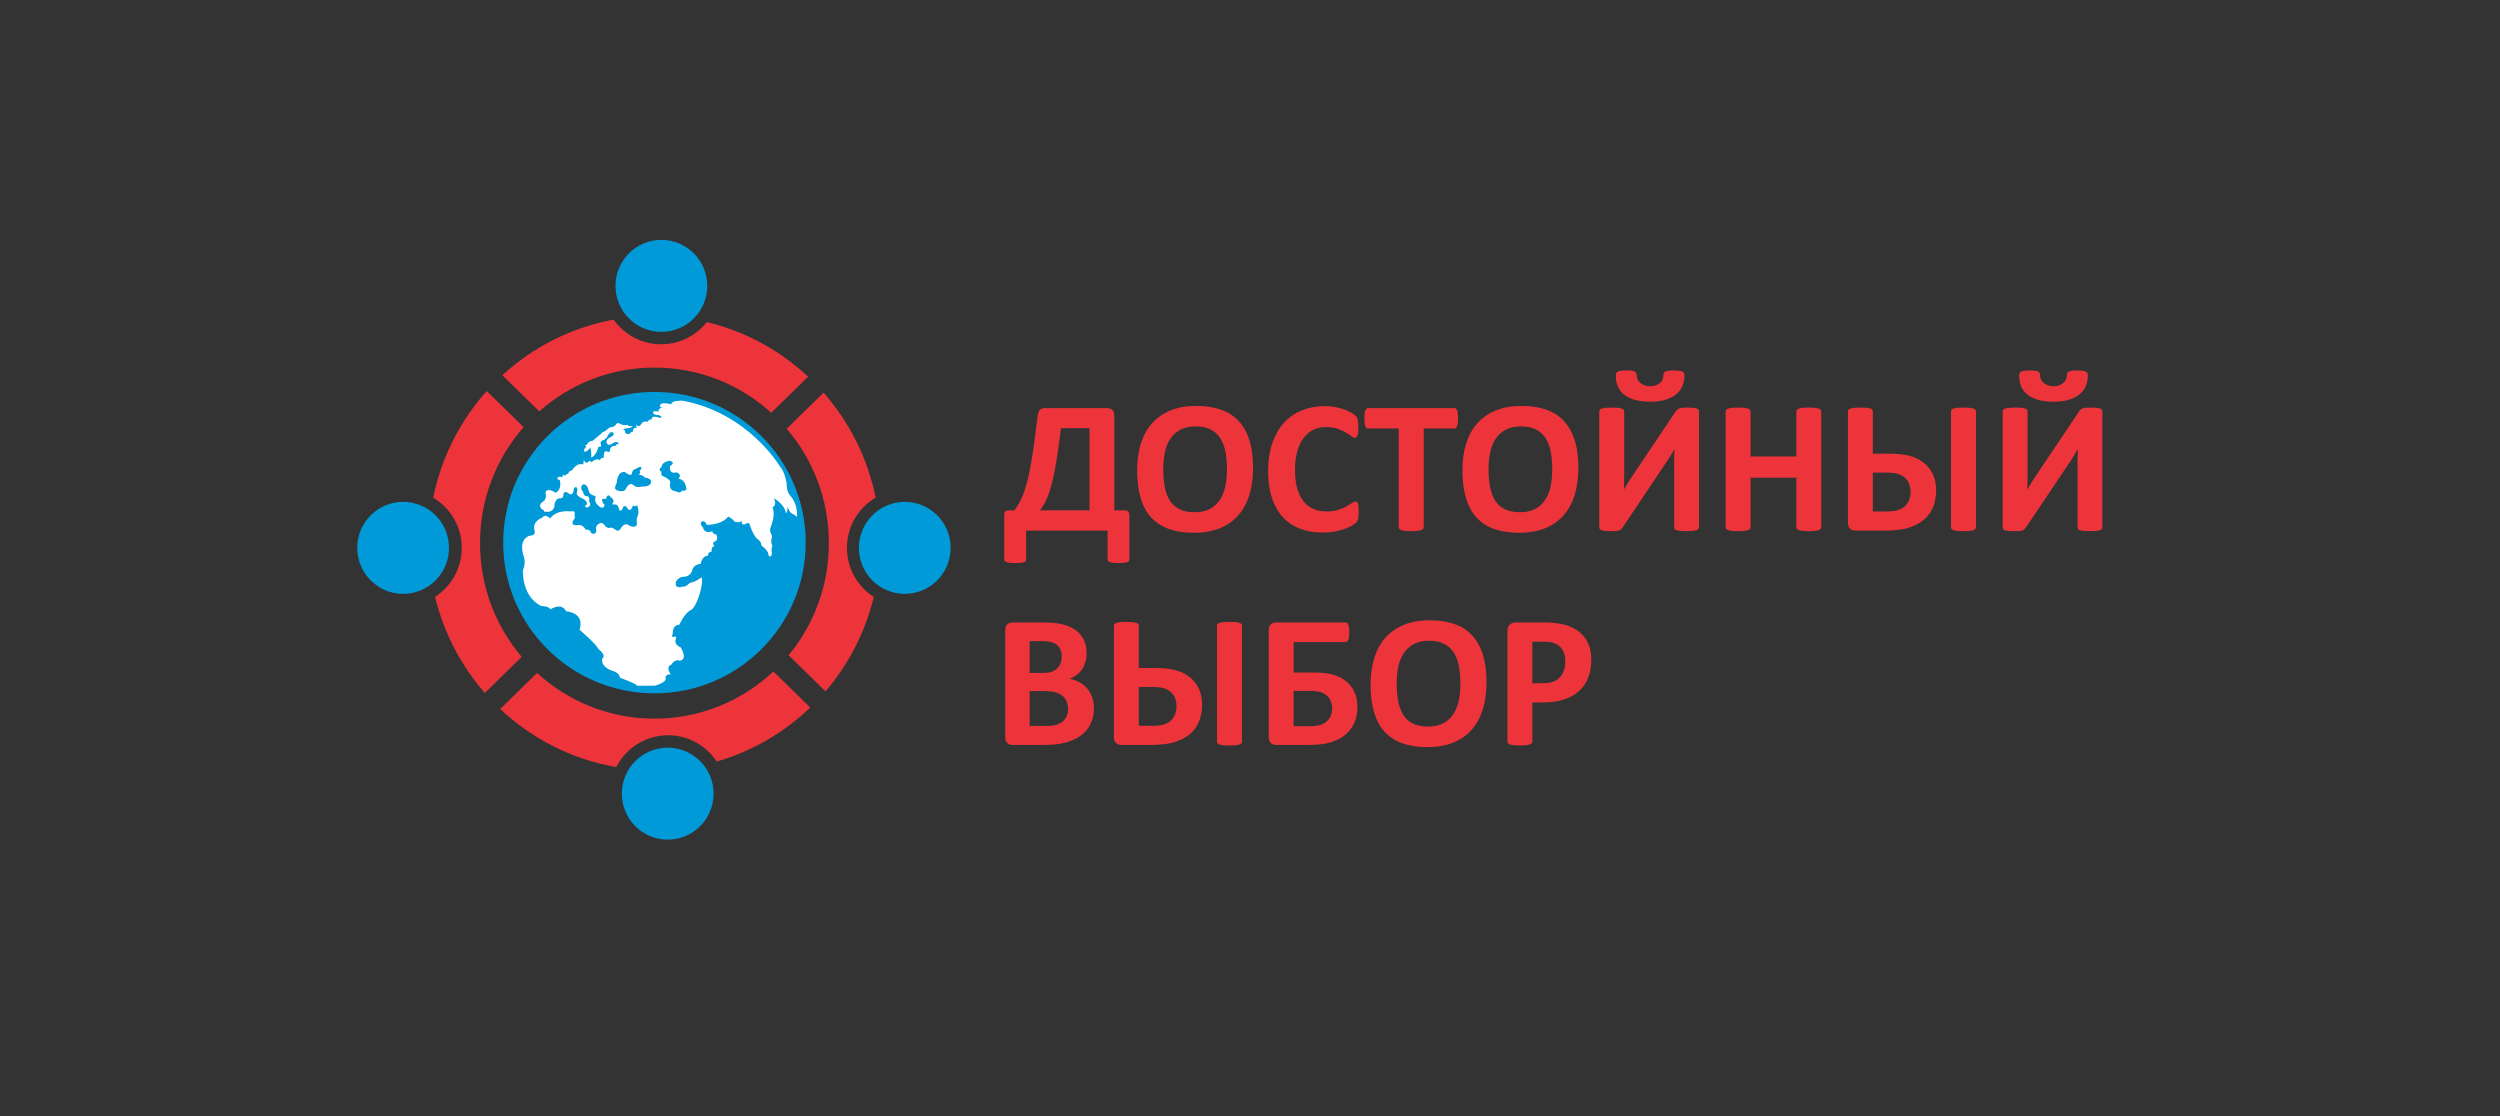 <?xml version="1.0" encoding="UTF-8" standalone="no"?>
<svg
   xmlns:dc="http://purl.org/dc/elements/1.1/"
   xmlns:cc="http://creativecommons.org/ns#"
   xmlns:rdf="http://www.w3.org/1999/02/22-rdf-syntax-ns#"
   xmlns:svg="http://www.w3.org/2000/svg"
   xmlns="http://www.w3.org/2000/svg"
   viewBox="0 0 537.5 240"
   height="240"
   width="537.5"
   xml:space="preserve"
   version="1.1"
   id="svg2"><rect x="0" y="0" width="537.5" height="240" fill="#333333" stroke="none"/><defs
     id="defs6"><clipPath
       id="clipPath16"
       clipPathUnits="userSpaceOnUse"><path
         id="path18"
         d="M 0,192 430,192 430,0 0,0 0,192 Z" /></clipPath></defs><g
     transform="matrix(1.25,0,0,-1.25,0,240)"
     id="g10"><g
       id="g12"><g
         clip-path="url(#clipPath16)"
         id="g14"><g
           transform="translate(187.398,118.352)"
           id="g20"><path
             id="path22"
             style="fill:#ee343b;fill-opacity:1;fill-rule:nonzero;stroke:none"
             d="m 0,0 -4.917,0 c -0.195,-1.65 -0.388,-3.101 -0.578,-4.354 -0.19,-1.254 -0.38,-2.353 -0.569,-3.297 -0.19,-0.944 -0.383,-1.758 -0.578,-2.442 -0.195,-0.684 -0.394,-1.276 -0.594,-1.775 -0.201,-0.499 -0.41,-0.927 -0.627,-1.286 -0.218,-0.358 -0.44,-0.683 -0.668,-0.976 L 0,-14.13 0,0 Z m 6.854,-22.58 c 0,-0.108 -0.028,-0.2 -0.082,-0.276 -0.054,-0.076 -0.152,-0.139 -0.293,-0.187 -0.141,-0.049 -0.331,-0.087 -0.57,-0.115 -0.239,-0.026 -0.548,-0.04 -0.928,-0.04 -0.369,0 -0.67,0.014 -0.903,0.04 -0.234,0.028 -0.423,0.066 -0.57,0.115 -0.147,0.048 -0.25,0.111 -0.309,0.187 -0.06,0.076 -0.09,0.168 -0.09,0.276 l 0,4.966 -14.016,0 0,-4.966 c 0,-0.108 -0.031,-0.2 -0.09,-0.276 -0.06,-0.076 -0.163,-0.139 -0.309,-0.187 -0.147,-0.049 -0.34,-0.087 -0.578,-0.115 -0.239,-0.026 -0.543,-0.04 -0.912,-0.04 -0.369,0 -0.673,0.014 -0.912,0.04 -0.238,0.028 -0.431,0.066 -0.577,0.115 -0.147,0.048 -0.247,0.111 -0.301,0.187 -0.055,0.076 -0.082,0.168 -0.082,0.276 l 0,7.57 c -0.022,0.315 0.035,0.54 0.171,0.676 0.136,0.136 0.339,0.204 0.61,0.204 l 0.977,0 c 0.261,0.368 0.508,0.748 0.741,1.139 0.233,0.391 0.459,0.855 0.675,1.392 0.218,0.537 0.432,1.178 0.643,1.921 0.212,0.743 0.421,1.652 0.627,2.727 0.206,1.074 0.415,2.347 0.627,3.817 0.212,1.471 0.431,3.199 0.659,5.185 0.065,0.489 0.19,0.844 0.375,1.067 0.184,0.222 0.466,0.333 0.846,0.333 l 10.761,0 C 3.424,3.451 3.722,3.34 3.939,3.118 4.156,2.895 4.265,2.556 4.265,2.1 l 0,-16.23 1.791,0 c 0.293,0 0.499,-0.079 0.618,-0.237 0.12,-0.157 0.18,-0.377 0.18,-0.659 l 0,-7.554 z" /></g><g
           transform="translate(211.035,111.287)"
           id="g24"><path
             id="path26"
             style="fill:#ee343b;fill-opacity:1;fill-rule:nonzero;stroke:none"
             d="m 0,0 c 0,1.107 -0.087,2.113 -0.26,3.02 -0.174,0.906 -0.47,1.682 -0.887,2.328 -0.418,0.645 -0.975,1.145 -1.669,1.497 -0.695,0.353 -1.563,0.53 -2.605,0.53 -1.053,0 -1.932,-0.199 -2.637,-0.595 -0.706,-0.396 -1.275,-0.925 -1.71,-1.587 -0.434,-0.662 -0.74,-1.436 -0.92,-2.32 -0.178,-0.885 -0.268,-1.821 -0.268,-2.808 0,-1.15 0.087,-2.184 0.261,-3.101 0.173,-0.918 0.466,-1.702 0.879,-2.353 0.412,-0.651 0.965,-1.148 1.66,-1.489 0.695,-0.342 1.568,-0.513 2.621,-0.513 1.053,0 1.932,0.195 2.638,0.586 0.705,0.39 1.274,0.922 1.709,1.596 0.434,0.672 0.74,1.457 0.919,2.352 C -0.089,-1.962 0,-1.01 0,0 m 4.493,0.228 c 0,-1.748 -0.217,-3.311 -0.651,-4.689 -0.434,-1.378 -1.08,-2.547 -1.937,-3.508 -0.858,-0.961 -1.919,-1.693 -3.183,-2.198 -1.264,-0.504 -2.727,-0.757 -4.387,-0.757 -1.639,0 -3.069,0.215 -4.29,0.643 -1.221,0.429 -2.238,1.083 -3.052,1.962 -0.814,0.879 -1.425,1.997 -1.832,3.354 -0.407,1.356 -0.61,2.963 -0.61,4.818 0,1.704 0.217,3.237 0.651,4.599 0.434,1.362 1.08,2.521 1.937,3.476 0.858,0.955 1.919,1.687 3.183,2.197 1.264,0.511 2.732,0.766 4.404,0.766 1.595,0 3.003,-0.212 4.224,-0.635 C 0.171,9.833 1.191,9.181 2.011,8.302 2.83,7.423 3.449,6.313 3.867,4.973 4.284,3.633 4.493,2.051 4.493,0.228" /></g><g
           transform="translate(233.696,103.929)"
           id="g28"><path
             id="path30"
             style="fill:#ee343b;fill-opacity:1;fill-rule:nonzero;stroke:none"
             d="m 0,0 c 0,-0.271 -0.009,-0.502 -0.024,-0.692 -0.017,-0.19 -0.041,-0.353 -0.074,-0.488 -0.033,-0.136 -0.076,-0.253 -0.131,-0.35 -0.053,-0.098 -0.14,-0.21 -0.259,-0.334 -0.12,-0.125 -0.351,-0.285 -0.693,-0.48 -0.341,-0.196 -0.759,-0.383 -1.253,-0.562 -0.494,-0.179 -1.058,-0.328 -1.693,-0.448 -0.635,-0.119 -1.321,-0.179 -2.06,-0.179 -1.443,0 -2.746,0.223 -3.907,0.668 -1.161,0.445 -2.148,1.109 -2.963,1.994 -0.813,0.884 -1.437,1.989 -1.872,3.313 -0.433,1.324 -0.651,2.865 -0.651,4.623 0,1.791 0.239,3.381 0.717,4.77 0.477,1.389 1.144,2.556 2.002,3.5 0.857,0.944 1.885,1.661 3.085,2.149 1.199,0.488 2.52,0.733 3.964,0.733 0.586,0 1.15,-0.049 1.693,-0.147 0.543,-0.098 1.045,-0.225 1.506,-0.383 0.461,-0.157 0.877,-0.339 1.245,-0.545 0.369,-0.206 0.627,-0.382 0.773,-0.529 0.147,-0.147 0.247,-0.269 0.302,-0.366 0.054,-0.098 0.098,-0.223 0.13,-0.374 0.032,-0.153 0.057,-0.332 0.073,-0.538 0.017,-0.206 0.025,-0.461 0.025,-0.765 0,-0.326 -0.011,-0.602 -0.033,-0.83 -0.022,-0.228 -0.059,-0.413 -0.114,-0.554 -0.055,-0.141 -0.119,-0.244 -0.195,-0.309 -0.076,-0.065 -0.163,-0.098 -0.261,-0.098 -0.162,0 -0.369,0.095 -0.618,0.285 -0.25,0.19 -0.572,0.401 -0.969,0.635 -0.396,0.233 -0.868,0.445 -1.416,0.635 -0.549,0.189 -1.202,0.285 -1.962,0.285 -0.836,0 -1.582,-0.171 -2.238,-0.513 -0.657,-0.342 -1.216,-0.83 -1.677,-1.465 -0.462,-0.635 -0.811,-1.403 -1.05,-2.304 -0.239,-0.9 -0.358,-1.915 -0.358,-3.044 0,-1.237 0.127,-2.309 0.383,-3.215 0.255,-0.907 0.618,-1.653 1.09,-2.239 0.472,-0.586 1.042,-1.023 1.71,-1.31 0.667,-0.288 1.419,-0.431 2.254,-0.431 0.759,0 1.416,0.089 1.97,0.268 0.553,0.179 1.028,0.377 1.424,0.594 0.396,0.217 0.722,0.413 0.978,0.586 0.254,0.174 0.452,0.261 0.593,0.261 0.109,0 0.196,-0.022 0.261,-0.065 0.064,-0.044 0.119,-0.131 0.162,-0.261 0.044,-0.13 0.076,-0.312 0.098,-0.545 C -0.011,0.703 0,0.391 0,0" /></g><g
           transform="translate(250.79,120.045)"
           id="g32"><path
             id="path34"
             style="fill:#ee343b;fill-opacity:1;fill-rule:nonzero;stroke:none"
             d="m 0,0 c 0,-0.315 -0.015,-0.583 -0.041,-0.806 -0.027,-0.223 -0.068,-0.402 -0.122,-0.537 -0.055,-0.136 -0.122,-0.236 -0.204,-0.302 -0.081,-0.064 -0.171,-0.097 -0.269,-0.097 l -5.274,0 0,-16.98 c 0,-0.108 -0.035,-0.206 -0.106,-0.293 -0.071,-0.087 -0.187,-0.157 -0.35,-0.211 -0.162,-0.055 -0.382,-0.098 -0.659,-0.13 -0.277,-0.033 -0.621,-0.049 -1.034,-0.049 -0.413,0 -0.756,0.016 -1.034,0.049 -0.276,0.032 -0.496,0.075 -0.659,0.13 -0.163,0.054 -0.279,0.124 -0.35,0.211 -0.071,0.087 -0.106,0.185 -0.106,0.293 l 0,16.98 -5.274,0 c -0.109,0 -0.202,0.033 -0.277,0.097 -0.076,0.066 -0.141,0.166 -0.195,0.302 -0.055,0.135 -0.096,0.314 -0.122,0.537 -0.028,0.223 -0.041,0.491 -0.041,0.806 0,0.325 0.013,0.602 0.041,0.83 0.026,0.228 0.067,0.41 0.122,0.545 0.054,0.136 0.119,0.234 0.195,0.293 0.075,0.06 0.168,0.09 0.277,0.09 l 14.846,0 c 0.098,0 0.188,-0.03 0.269,-0.09 C -0.285,1.609 -0.218,1.511 -0.163,1.375 -0.109,1.24 -0.068,1.058 -0.041,0.83 -0.015,0.602 0,0.325 0,0" /></g><g
           transform="translate(266.988,111.287)"
           id="g36"><path
             id="path38"
             style="fill:#ee343b;fill-opacity:1;fill-rule:nonzero;stroke:none"
             d="m 0,0 c 0,1.107 -0.087,2.113 -0.261,3.02 -0.174,0.906 -0.469,1.682 -0.887,2.328 -0.418,0.645 -0.974,1.145 -1.668,1.497 -0.696,0.353 -1.564,0.53 -2.606,0.53 -1.053,0 -1.932,-0.199 -2.637,-0.595 -0.706,-0.396 -1.275,-0.925 -1.71,-1.587 -0.433,-0.662 -0.74,-1.436 -0.919,-2.32 -0.179,-0.885 -0.268,-1.821 -0.268,-2.808 0,-1.15 0.086,-2.184 0.26,-3.101 0.174,-0.918 0.467,-1.702 0.879,-2.353 0.413,-0.651 0.965,-1.148 1.661,-1.489 0.694,-0.342 1.568,-0.513 2.621,-0.513 1.053,0 1.931,0.195 2.637,0.586 0.706,0.39 1.275,0.922 1.71,1.596 0.433,0.672 0.74,1.457 0.919,2.352 C -0.09,-1.962 0,-1.01 0,0 m 4.493,0.228 c 0,-1.748 -0.218,-3.311 -0.651,-4.689 -0.435,-1.378 -1.08,-2.547 -1.938,-3.508 -0.857,-0.961 -1.918,-1.693 -3.182,-2.198 -1.265,-0.504 -2.727,-0.757 -4.388,-0.757 -1.639,0 -3.068,0.215 -4.289,0.643 -1.221,0.429 -2.238,1.083 -3.053,1.962 -0.813,0.879 -1.425,1.997 -1.831,3.354 -0.407,1.356 -0.61,2.963 -0.61,4.818 0,1.704 0.217,3.237 0.65,4.599 0.435,1.362 1.08,2.521 1.938,3.476 0.857,0.955 1.918,1.687 3.182,2.197 1.265,0.511 2.733,0.766 4.404,0.766 1.595,0 3.004,-0.212 4.224,-0.635 C 0.171,9.833 1.19,9.181 2.01,8.302 2.829,7.423 3.448,6.313 3.866,4.973 4.283,3.633 4.493,2.051 4.493,0.228" /></g><g
           transform="translate(289.731,127.452)"
           id="g40"><path
             id="path42"
             style="fill:#ee343b;fill-opacity:1;fill-rule:nonzero;stroke:none"
             d="m 0,0 c 0,-0.597 -0.104,-1.169 -0.31,-1.717 -0.206,-0.549 -0.54,-1.032 -1.001,-1.449 -0.461,-0.418 -1.069,-0.752 -1.823,-1.001 -0.755,-0.25 -1.679,-0.375 -2.776,-0.375 -1.064,0 -1.97,0.114 -2.719,0.342 -0.748,0.228 -1.359,0.54 -1.831,0.936 -0.472,0.396 -0.816,0.874 -1.033,1.433 -0.218,0.559 -0.326,1.169 -0.326,1.831 0,0.163 0.03,0.296 0.09,0.399 0.059,0.103 0.16,0.187 0.3,0.252 0.141,0.065 0.334,0.112 0.578,0.139 0.245,0.027 0.551,0.041 0.92,0.041 0.347,0 0.635,-0.017 0.863,-0.049 0.228,-0.033 0.401,-0.082 0.521,-0.147 0.119,-0.065 0.203,-0.149 0.252,-0.252 0.049,-0.104 0.073,-0.226 0.073,-0.366 0,-0.261 0.052,-0.505 0.156,-0.733 0.102,-0.228 0.254,-0.426 0.455,-0.594 0.201,-0.169 0.448,-0.307 0.741,-0.416 0.293,-0.108 0.618,-0.162 0.976,-0.162 0.348,0 0.663,0.051 0.945,0.155 0.282,0.103 0.523,0.238 0.724,0.406 0.201,0.169 0.353,0.369 0.455,0.603 0.104,0.233 0.156,0.491 0.156,0.773 0,0.13 0.021,0.244 0.065,0.342 0.043,0.098 0.127,0.179 0.252,0.244 0.125,0.065 0.293,0.114 0.505,0.147 0.211,0.032 0.479,0.049 0.806,0.049 0.39,0 0.714,-0.014 0.968,-0.041 C -0.763,0.763 -0.56,0.716 -0.407,0.651 -0.256,0.586 -0.149,0.502 -0.09,0.399 -0.03,0.296 0,0.163 0,0 m 2.49,-26.161 c 0,-0.109 -0.035,-0.203 -0.105,-0.285 -0.072,-0.081 -0.188,-0.149 -0.351,-0.203 -0.162,-0.055 -0.382,-0.095 -0.659,-0.122 -0.276,-0.027 -0.621,-0.041 -1.033,-0.041 -0.413,0 -0.757,0.014 -1.034,0.041 -0.277,0.027 -0.495,0.067 -0.652,0.122 -0.157,0.054 -0.268,0.122 -0.333,0.203 -0.065,0.082 -0.097,0.176 -0.097,0.285 l 0,11.103 c 0,0.423 0.004,0.838 0.015,1.245 0.011,0.407 0.028,0.768 0.049,1.083 l -0.032,0 c -0.087,-0.152 -0.191,-0.329 -0.31,-0.529 -0.119,-0.201 -0.247,-0.413 -0.383,-0.635 -0.135,-0.223 -0.279,-0.451 -0.43,-0.684 -0.153,-0.234 -0.305,-0.459 -0.456,-0.675 l -7.326,-10.924 c -0.087,-0.12 -0.176,-0.223 -0.269,-0.309 -0.092,-0.087 -0.211,-0.155 -0.357,-0.204 -0.147,-0.049 -0.327,-0.081 -0.539,-0.098 -0.21,-0.016 -0.485,-0.024 -0.821,-0.024 -0.424,0 -0.765,0.014 -1.026,0.041 -0.26,0.027 -0.464,0.067 -0.611,0.122 -0.146,0.054 -0.247,0.125 -0.3,0.212 -0.055,0.086 -0.082,0.189 -0.082,0.309 l 0,19.926 c 0,0.108 0.035,0.203 0.106,0.285 0.07,0.081 0.19,0.149 0.358,0.203 0.168,0.054 0.388,0.095 0.66,0.122 0.27,0.027 0.612,0.041 1.025,0.041 0.423,0 0.771,-0.014 1.042,-0.041 0.272,-0.027 0.488,-0.068 0.651,-0.122 0.163,-0.054 0.277,-0.122 0.342,-0.203 0.065,-0.082 0.098,-0.177 0.098,-0.285 l 0,-11.168 c 0,-0.347 -0.006,-0.716 -0.017,-1.107 -0.01,-0.391 -0.027,-0.771 -0.049,-1.14 l 0.033,0 c 0.184,0.326 0.418,0.717 0.7,1.173 0.282,0.455 0.575,0.901 0.879,1.335 l 7.326,10.923 c 0.076,0.108 0.157,0.204 0.244,0.285 0.087,0.081 0.203,0.149 0.35,0.203 0.146,0.054 0.328,0.093 0.546,0.115 0.216,0.021 0.493,0.032 0.83,0.032 0.412,0 0.746,-0.014 1.001,-0.041 0.255,-0.027 0.459,-0.068 0.61,-0.122 0.152,-0.054 0.258,-0.122 0.317,-0.203 0.06,-0.082 0.09,-0.182 0.09,-0.302 l 0,-19.942 z" /></g><g
           transform="translate(313.253,101.324)"
           id="g44"><path
             id="path46"
             style="fill:#ee343b;fill-opacity:1;fill-rule:nonzero;stroke:none"
             d="m 0,0 c 0,-0.108 -0.035,-0.206 -0.105,-0.293 -0.071,-0.087 -0.188,-0.157 -0.35,-0.211 -0.163,-0.055 -0.381,-0.098 -0.651,-0.131 -0.272,-0.032 -0.614,-0.049 -1.026,-0.049 -0.424,0 -0.773,0.017 -1.051,0.049 -0.276,0.033 -0.493,0.076 -0.65,0.131 -0.158,0.054 -0.271,0.124 -0.343,0.211 -0.07,0.087 -0.105,0.185 -0.105,0.293 l 0,8.514 -7.879,0 0,-8.514 c 0,-0.108 -0.033,-0.206 -0.098,-0.293 -0.065,-0.087 -0.18,-0.157 -0.342,-0.211 -0.163,-0.055 -0.379,-0.098 -0.651,-0.131 -0.271,-0.032 -0.619,-0.049 -1.042,-0.049 -0.413,0 -0.757,0.017 -1.034,0.049 -0.277,0.033 -0.496,0.076 -0.659,0.131 -0.162,0.054 -0.28,0.124 -0.35,0.211 -0.071,0.087 -0.106,0.185 -0.106,0.293 l 0,19.894 c 0,0.108 0.035,0.206 0.106,0.293 0.07,0.086 0.188,0.157 0.35,0.211 0.163,0.055 0.382,0.098 0.659,0.13 0.277,0.033 0.621,0.049 1.034,0.049 0.423,0 0.771,-0.016 1.042,-0.049 0.272,-0.032 0.488,-0.075 0.651,-0.13 0.162,-0.054 0.277,-0.125 0.342,-0.211 0.065,-0.087 0.098,-0.185 0.098,-0.293 l 0,-7.733 7.879,0 0,7.733 c 0,0.108 0.035,0.206 0.105,0.293 0.072,0.086 0.185,0.157 0.343,0.211 0.157,0.055 0.374,0.098 0.65,0.13 0.278,0.033 0.627,0.049 1.051,0.049 0.412,0 0.754,-0.016 1.026,-0.049 0.27,-0.032 0.488,-0.075 0.651,-0.13 0.162,-0.054 0.279,-0.125 0.35,-0.211 C -0.035,20.1 0,20.002 0,19.894 L 0,0 Z" /></g><g
           transform="translate(339.87,101.291)"
           id="g48"><path
             id="path50"
             style="fill:#ee343b;fill-opacity:1;fill-rule:nonzero;stroke:none"
             d="m 0,0 c 0,-0.109 -0.035,-0.204 -0.105,-0.285 -0.072,-0.082 -0.188,-0.15 -0.351,-0.204 -0.162,-0.054 -0.382,-0.094 -0.659,-0.122 -0.277,-0.027 -0.621,-0.04 -1.033,-0.04 -0.414,0 -0.755,0.013 -1.026,0.04 -0.271,0.028 -0.491,0.068 -0.66,0.122 -0.168,0.054 -0.287,0.122 -0.357,0.204 -0.072,0.081 -0.107,0.176 -0.107,0.285 l 0,19.958 c 0,0.109 0.035,0.204 0.107,0.285 0.07,0.082 0.189,0.15 0.357,0.204 0.169,0.054 0.391,0.095 0.668,0.122 0.276,0.027 0.615,0.04 1.018,0.04 0.412,0 0.756,-0.013 1.033,-0.04 0.277,-0.027 0.497,-0.068 0.659,-0.122 0.163,-0.054 0.279,-0.122 0.351,-0.204 C -0.035,20.162 0,20.067 0,19.958 L 0,0 Z m -11.249,6.04 c 0,0.521 -0.076,0.987 -0.228,1.399 -0.152,0.413 -0.385,0.766 -0.7,1.059 -0.315,0.293 -0.717,0.521 -1.205,0.684 -0.488,0.162 -1.21,0.244 -2.165,0.244 l -2.197,0 0,-6.691 2.263,0 c 0.998,0 1.75,0.1 2.254,0.301 0.504,0.201 0.898,0.461 1.18,0.781 0.282,0.32 0.486,0.676 0.61,1.067 0.125,0.39 0.188,0.776 0.188,1.156 m 4.395,0.357 C -6.854,5.399 -7.008,4.485 -7.317,3.654 -7.627,2.824 -8.112,2.1 -8.774,1.481 -9.437,0.863 -10.302,0.369 -11.371,0 c -1.069,-0.369 -2.526,-0.554 -4.371,-0.554 l -4.965,0 c -0.185,0 -0.355,0.025 -0.513,0.074 -0.158,0.048 -0.296,0.13 -0.415,0.244 -0.12,0.114 -0.215,0.255 -0.285,0.423 -0.071,0.168 -0.106,0.372 -0.106,0.61 l 0,19.161 c 0,0.109 0.035,0.204 0.106,0.285 0.07,0.082 0.19,0.15 0.358,0.204 0.168,0.054 0.391,0.095 0.667,0.122 0.277,0.027 0.617,0.04 1.018,0.04 0.423,0 0.771,-0.013 1.042,-0.04 0.272,-0.027 0.488,-0.068 0.651,-0.122 0.163,-0.054 0.277,-0.122 0.342,-0.204 0.065,-0.081 0.098,-0.176 0.098,-0.285 l 0,-7.276 2.653,0 c 1.573,0 2.83,-0.137 3.769,-0.408 0.938,-0.271 1.736,-0.672 2.393,-1.204 0.657,-0.532 1.166,-1.194 1.531,-1.987 0.363,-0.791 0.544,-1.687 0.544,-2.686" /></g><g
           transform="translate(359.113,127.452)"
           id="g52"><path
             id="path54"
             style="fill:#ee343b;fill-opacity:1;fill-rule:nonzero;stroke:none"
             d="m 0,0 c 0,-0.597 -0.104,-1.169 -0.31,-1.717 -0.206,-0.549 -0.54,-1.032 -1.001,-1.449 -0.461,-0.418 -1.069,-0.752 -1.823,-1.001 -0.755,-0.25 -1.679,-0.375 -2.776,-0.375 -1.064,0 -1.97,0.114 -2.719,0.342 -0.748,0.228 -1.359,0.54 -1.831,0.936 -0.472,0.396 -0.816,0.874 -1.033,1.433 -0.218,0.559 -0.326,1.169 -0.326,1.831 0,0.163 0.03,0.296 0.09,0.399 0.059,0.103 0.16,0.187 0.3,0.252 0.141,0.065 0.334,0.112 0.578,0.139 0.245,0.027 0.551,0.041 0.92,0.041 0.347,0 0.635,-0.017 0.863,-0.049 0.228,-0.033 0.401,-0.082 0.521,-0.147 0.119,-0.065 0.203,-0.149 0.252,-0.252 0.049,-0.104 0.073,-0.226 0.073,-0.366 0,-0.261 0.052,-0.505 0.156,-0.733 0.102,-0.228 0.254,-0.426 0.455,-0.594 0.201,-0.169 0.448,-0.307 0.741,-0.416 0.293,-0.108 0.618,-0.162 0.976,-0.162 0.348,0 0.663,0.051 0.945,0.155 0.282,0.103 0.523,0.238 0.724,0.406 0.201,0.169 0.353,0.369 0.455,0.603 0.104,0.233 0.156,0.491 0.156,0.773 0,0.13 0.021,0.244 0.065,0.342 0.043,0.098 0.127,0.179 0.252,0.244 0.125,0.065 0.293,0.114 0.505,0.147 0.211,0.032 0.479,0.049 0.806,0.049 0.39,0 0.714,-0.014 0.968,-0.041 C -0.763,0.763 -0.56,0.716 -0.407,0.651 -0.256,0.586 -0.149,0.502 -0.09,0.399 -0.03,0.296 0,0.163 0,0 m 2.49,-26.161 c 0,-0.109 -0.035,-0.203 -0.105,-0.285 -0.072,-0.081 -0.188,-0.149 -0.351,-0.203 -0.162,-0.055 -0.382,-0.095 -0.659,-0.122 -0.276,-0.027 -0.621,-0.041 -1.033,-0.041 -0.413,0 -0.757,0.014 -1.034,0.041 -0.277,0.027 -0.495,0.067 -0.652,0.122 -0.157,0.054 -0.268,0.122 -0.333,0.203 -0.065,0.082 -0.097,0.176 -0.097,0.285 l 0,11.103 c 0,0.423 0.004,0.838 0.015,1.245 0.011,0.407 0.028,0.768 0.049,1.083 l -0.032,0 c -0.087,-0.152 -0.191,-0.329 -0.31,-0.529 -0.119,-0.201 -0.247,-0.413 -0.383,-0.635 -0.135,-0.223 -0.279,-0.451 -0.43,-0.684 -0.153,-0.234 -0.305,-0.459 -0.456,-0.675 l -7.326,-10.924 c -0.087,-0.12 -0.176,-0.223 -0.269,-0.309 -0.092,-0.087 -0.211,-0.155 -0.357,-0.204 -0.147,-0.049 -0.327,-0.081 -0.539,-0.098 -0.21,-0.016 -0.485,-0.024 -0.821,-0.024 -0.424,0 -0.765,0.014 -1.026,0.041 -0.26,0.027 -0.464,0.067 -0.611,0.122 -0.146,0.054 -0.247,0.125 -0.3,0.212 -0.055,0.086 -0.082,0.189 -0.082,0.309 l 0,19.926 c 0,0.108 0.035,0.203 0.106,0.285 0.07,0.081 0.19,0.149 0.358,0.203 0.168,0.054 0.388,0.095 0.66,0.122 0.27,0.027 0.612,0.041 1.025,0.041 0.423,0 0.771,-0.014 1.042,-0.041 0.272,-0.027 0.488,-0.068 0.651,-0.122 0.163,-0.054 0.277,-0.122 0.342,-0.203 0.065,-0.082 0.098,-0.177 0.098,-0.285 l 0,-11.168 c 0,-0.347 -0.006,-0.716 -0.017,-1.107 -0.01,-0.391 -0.027,-0.771 -0.049,-1.14 l 0.033,0 c 0.184,0.326 0.418,0.717 0.7,1.173 0.282,0.455 0.575,0.901 0.879,1.335 l 7.326,10.923 c 0.076,0.108 0.157,0.204 0.244,0.285 0.087,0.081 0.203,0.149 0.35,0.203 0.146,0.054 0.328,0.093 0.546,0.115 0.216,0.021 0.493,0.032 0.83,0.032 0.412,0 0.746,-0.014 1.001,-0.041 0.255,-0.027 0.459,-0.068 0.61,-0.122 0.152,-0.054 0.258,-0.122 0.317,-0.203 0.06,-0.082 0.09,-0.182 0.09,-0.302 l 0,-19.942 z" /></g><g
           transform="translate(183.71,70.041)"
           id="g56"><path
             id="path58"
             style="fill:#ee343b;fill-opacity:1;fill-rule:nonzero;stroke:none"
             d="M 0,0 C 0,0.488 -0.082,0.925 -0.244,1.311 -0.407,1.695 -0.646,2.019 -0.96,2.279 -1.275,2.54 -1.677,2.74 -2.165,2.882 -2.654,3.022 -3.289,3.093 -4.07,3.093 l -2.539,0 0,-5.99 3.092,0 c 0.598,0 1.1,0.062 1.506,0.186 0.407,0.125 0.76,0.31 1.059,0.554 0.298,0.244 0.531,0.548 0.7,0.912 C -0.084,-0.882 0,-0.467 0,0 m -1.091,9.019 c 0,0.423 -0.065,0.803 -0.195,1.139 -0.131,0.337 -0.326,0.616 -0.586,0.839 -0.261,0.222 -0.589,0.393 -0.985,0.513 -0.396,0.119 -0.925,0.178 -1.587,0.178 l -2.165,0 0,-5.469 2.393,0 c 0.618,0 1.112,0.073 1.481,0.219 0.369,0.147 0.675,0.348 0.92,0.603 0.244,0.255 0.426,0.554 0.545,0.896 0.12,0.341 0.179,0.702 0.179,1.082 M 4.444,0.146 C 4.444,-0.603 4.341,-1.28 4.135,-1.889 3.929,-2.496 3.644,-3.033 3.28,-3.5 2.917,-3.967 2.482,-4.368 1.978,-4.705 1.473,-5.041 0.917,-5.318 0.309,-5.535 -0.299,-5.752 -0.947,-5.912 -1.636,-6.016 -2.325,-6.118 -3.093,-6.17 -3.939,-6.17 l -5.601,0 c -0.358,0 -0.659,0.106 -0.903,0.317 -0.245,0.212 -0.367,0.556 -0.367,1.035 l 0,18.363 c 0,0.476 0.122,0.821 0.367,1.033 0.244,0.212 0.545,0.318 0.903,0.318 l 5.291,0 c 1.291,0 2.385,-0.109 3.28,-0.326 0.896,-0.217 1.65,-0.546 2.263,-0.985 C 1.907,13.146 2.377,12.589 2.702,11.917 3.028,11.243 3.191,10.451 3.191,9.54 3.191,9.029 3.125,8.549 2.996,8.099 2.865,7.648 2.675,7.238 2.426,6.87 2.176,6.501 1.869,6.175 1.506,5.894 1.142,5.61 0.727,5.383 0.26,5.209 0.857,5.101 1.408,4.911 1.913,4.64 2.417,4.368 2.857,4.019 3.231,3.59 3.606,3.161 3.901,2.659 4.119,2.084 4.335,1.509 4.444,0.863 4.444,0.146" /></g><g
           transform="translate(213.616,64.425)"
           id="g60"><path
             id="path62"
             style="fill:#ee343b;fill-opacity:1;fill-rule:nonzero;stroke:none"
             d="m 0,0 c 0,-0.108 -0.035,-0.204 -0.105,-0.285 -0.071,-0.081 -0.188,-0.15 -0.351,-0.203 -0.162,-0.055 -0.382,-0.095 -0.659,-0.122 -0.277,-0.028 -0.621,-0.041 -1.033,-0.041 -0.413,0 -0.755,0.013 -1.026,0.041 -0.272,0.027 -0.492,0.067 -0.659,0.122 -0.169,0.053 -0.288,0.122 -0.359,0.203 -0.071,0.081 -0.105,0.177 -0.105,0.285 l 0,19.958 c 0,0.108 0.034,0.204 0.105,0.285 0.071,0.081 0.19,0.15 0.359,0.204 0.167,0.054 0.39,0.095 0.667,0.122 0.277,0.027 0.616,0.04 1.018,0.04 0.412,0 0.756,-0.013 1.033,-0.04 0.277,-0.027 0.497,-0.068 0.659,-0.122 0.163,-0.054 0.28,-0.123 0.351,-0.204 C -0.035,20.162 0,20.066 0,19.958 L 0,0 Z m -11.249,6.039 c 0,0.522 -0.076,0.988 -0.228,1.4 -0.152,0.413 -0.385,0.766 -0.7,1.059 -0.315,0.293 -0.716,0.521 -1.204,0.684 -0.489,0.162 -1.211,0.244 -2.166,0.244 l -2.198,0 0,-6.692 2.264,0 c 0.998,0 1.75,0.101 2.254,0.302 0.505,0.2 0.898,0.461 1.181,0.781 0.281,0.321 0.485,0.676 0.61,1.067 0.124,0.39 0.187,0.775 0.187,1.155 m 4.395,0.358 C -6.854,5.399 -7.008,4.484 -7.317,3.654 -7.626,2.824 -8.112,2.1 -8.774,1.481 -9.437,0.862 -10.302,0.368 -11.371,0 c -1.069,-0.369 -2.526,-0.554 -4.371,-0.554 l -4.965,0 c -0.185,0 -0.356,0.025 -0.513,0.074 -0.157,0.048 -0.296,0.129 -0.415,0.244 -0.12,0.114 -0.215,0.255 -0.285,0.423 -0.071,0.168 -0.106,0.372 -0.106,0.611 l 0,19.16 c 0,0.108 0.035,0.204 0.106,0.285 0.07,0.081 0.19,0.15 0.358,0.204 0.168,0.054 0.391,0.095 0.667,0.122 0.277,0.027 0.616,0.04 1.018,0.04 0.423,0 0.771,-0.013 1.042,-0.04 0.271,-0.027 0.488,-0.068 0.651,-0.122 0.163,-0.054 0.277,-0.123 0.342,-0.204 0.065,-0.081 0.097,-0.177 0.097,-0.285 l 0,-7.276 2.654,0 c 1.574,0 2.83,-0.136 3.769,-0.408 0.939,-0.271 1.736,-0.672 2.393,-1.205 0.657,-0.531 1.166,-1.193 1.53,-1.985 0.364,-0.793 0.545,-1.688 0.545,-2.687" /></g><g
           transform="translate(229.13,70.122)"
           id="g64"><path
             id="path66"
             style="fill:#ee343b;fill-opacity:1;fill-rule:nonzero;stroke:none"
             d="m 0,0 c 0,0.467 -0.076,0.888 -0.228,1.262 -0.152,0.375 -0.375,0.694 -0.668,0.961 -0.292,0.265 -0.669,0.468 -1.13,0.61 -0.462,0.141 -1.078,0.212 -1.848,0.212 l -2.752,0 0,-6.072 2.801,0 c 0.694,0 1.266,0.064 1.717,0.195 0.45,0.13 0.828,0.325 1.131,0.586 0.304,0.261 0.543,0.58 0.716,0.96 C -0.087,-0.906 0,-0.478 0,0 M 4.347,0.277 C 4.347,-0.678 4.184,-1.552 3.858,-2.344 3.533,-3.137 3.042,-3.823 2.385,-4.403 1.729,-4.984 0.896,-5.437 -0.114,-5.763 -1.123,-6.088 -2.431,-6.251 -4.037,-6.251 l -5.552,0 c -0.39,0 -0.708,0.105 -0.952,0.317 -0.244,0.212 -0.366,0.573 -0.366,1.083 l 0,18.315 c 0,0.476 0.122,0.821 0.366,1.033 0.244,0.212 0.546,0.317 0.903,0.317 l 11.917,0 c 0.109,0 0.203,-0.027 0.285,-0.081 0.082,-0.054 0.152,-0.149 0.211,-0.285 0.06,-0.135 0.104,-0.309 0.131,-0.52 0.027,-0.212 0.04,-0.481 0.04,-0.807 0,-0.304 -0.013,-0.561 -0.04,-0.772 C 2.879,12.137 2.835,11.963 2.775,11.827 2.716,11.691 2.646,11.594 2.564,11.534 2.482,11.475 2.394,11.444 2.296,11.444 l -8.922,0 0,-5.241 3.501,0 c 1.356,0 2.474,-0.131 3.354,-0.391 C 1.107,5.552 1.851,5.166 2.458,4.656 3.066,4.146 3.533,3.522 3.858,2.784 4.184,2.046 4.347,1.21 4.347,0.277" /></g><g
           transform="translate(251.19,74.42)"
           id="g68"><path
             id="path70"
             style="fill:#ee343b;fill-opacity:1;fill-rule:nonzero;stroke:none"
             d="M 0,0 C 0,1.107 -0.087,2.114 -0.261,3.021 -0.435,3.926 -0.73,4.702 -1.148,5.348 -1.566,5.993 -2.122,6.493 -2.816,6.846 -3.512,7.198 -4.38,7.375 -5.422,7.375 -6.475,7.375 -7.354,7.177 -8.059,6.78 -8.765,6.385 -9.334,5.855 -9.769,5.193 c -0.433,-0.662 -0.74,-1.435 -0.919,-2.319 -0.179,-0.885 -0.268,-1.821 -0.268,-2.809 0,-1.15 0.086,-2.184 0.26,-3.101 0.174,-0.917 0.467,-1.701 0.879,-2.353 0.413,-0.65 0.965,-1.147 1.661,-1.489 0.694,-0.342 1.568,-0.513 2.621,-0.513 1.053,0 1.931,0.196 2.637,0.586 0.706,0.391 1.275,0.923 1.71,1.596 0.433,0.673 0.74,1.457 0.919,2.353 C -0.09,-1.961 0,-1.009 0,0 m 4.493,0.229 c 0,-1.749 -0.218,-3.311 -0.651,-4.689 -0.435,-1.379 -1.08,-2.548 -1.938,-3.509 -0.857,-0.96 -1.918,-1.692 -3.182,-2.197 -1.265,-0.505 -2.727,-0.757 -4.388,-0.757 -1.639,0 -3.068,0.214 -4.289,0.643 -1.221,0.428 -2.238,1.083 -3.053,1.962 -0.813,0.879 -1.425,1.997 -1.831,3.353 -0.407,1.357 -0.61,2.963 -0.61,4.819 0,1.704 0.217,3.237 0.65,4.599 0.435,1.361 1.08,2.521 1.938,3.476 0.857,0.954 1.918,1.687 3.182,2.197 1.265,0.51 2.733,0.766 4.404,0.766 1.595,0 3.004,-0.212 4.224,-0.636 C 0.171,9.833 1.19,9.182 2.01,8.303 2.829,7.424 3.448,6.313 3.866,4.974 4.283,3.633 4.493,2.052 4.493,0.229" /></g><g
           transform="translate(269.227,78.23)"
           id="g72"><path
             id="path74"
             style="fill:#ee343b;fill-opacity:1;fill-rule:nonzero;stroke:none"
             d="m 0,0 c 0,0.738 -0.13,1.346 -0.391,1.823 -0.26,0.478 -0.581,0.83 -0.961,1.059 -0.379,0.227 -0.778,0.371 -1.196,0.431 -0.418,0.059 -0.849,0.089 -1.294,0.089 l -1.823,0 0,-7.146 1.921,0 c 0.683,0 1.256,0.092 1.718,0.276 0.461,0.185 0.838,0.443 1.13,0.774 0.293,0.331 0.516,0.727 0.668,1.188 C -0.076,-1.045 0,-0.543 0,0 M 4.477,0.31 C 4.477,-0.874 4.292,-1.921 3.923,-2.833 3.555,-3.744 3.017,-4.512 2.312,-5.136 1.606,-5.761 0.74,-6.235 -0.285,-6.561 -1.311,-6.886 -2.518,-7.049 -3.907,-7.049 l -1.758,0 0,-6.723 c 0,-0.109 -0.035,-0.207 -0.106,-0.293 -0.071,-0.087 -0.187,-0.158 -0.35,-0.212 -0.163,-0.054 -0.38,-0.098 -0.651,-0.13 -0.272,-0.032 -0.619,-0.049 -1.042,-0.049 -0.413,0 -0.757,0.017 -1.034,0.049 -0.277,0.032 -0.497,0.076 -0.659,0.13 -0.163,0.054 -0.277,0.125 -0.342,0.212 -0.065,0.086 -0.098,0.184 -0.098,0.293 l 0,18.949 c 0,0.51 0.133,0.892 0.399,1.147 0.266,0.255 0.616,0.383 1.05,0.383 l 4.966,0 c 0.499,0 0.973,-0.019 1.424,-0.057 0.45,-0.038 0.99,-0.12 1.62,-0.244 C 0.141,6.281 0.778,6.051 1.425,5.714 2.07,5.378 2.621,4.951 3.077,4.437 3.532,3.921 3.88,3.318 4.119,2.629 4.357,1.939 4.477,1.167 4.477,0.31" /></g><g
           transform="translate(138.58,98.665)"
           id="g76"><path
             id="path78"
             style="fill:#009ad8;fill-opacity:1;fill-rule:nonzero;stroke:none"
             d="m 0,0 c 0,-14.316 -11.647,-25.922 -26.015,-25.922 -14.368,0 -26.017,11.606 -26.017,25.922 0,14.316 11.649,25.921 26.017,25.921 C -11.647,25.921 0,14.316 0,0" /></g><g
           transform="translate(117.321,107.599)"
           id="g80"><path
             id="path82"
             style="fill:#ffffff;fill-opacity:1;fill-rule:nonzero;stroke:none"
             d="m 0,0 c -0.42,-0.578 -1.05,-0.095 -1.05,-0.095 -1.452,0.098 -0.962,1.53 -0.962,1.53 -0.018,0.525 -1.12,0.997 -1.12,0.997 -0.7,0.228 -0.385,0.805 -0.385,0.805 -0.788,0.385 0,0.852 0,0.852 -0.018,0.696 0.91,0.95 0.91,0.95 0.595,0.28 0.945,-0.122 0.945,-0.122 C -1.4,4.549 -2.082,4.252 -2.082,4.252 -2.257,2.835 -1.225,3.114 -1.225,3.114 -0.735,3.254 -0.508,2.869 -0.508,2.869 -0.122,2.432 -0.665,2.1 -0.665,2.1 0.508,1.924 0.665,0.682 0.665,0.682 1.032,-0.175 0,0 0,0 m -7.008,0.708 c 0,0 -0.708,-0.315 -1.418,0.289 -0.708,0.604 -1.259,-0.708 -1.259,-0.708 0,0 -0.234,-0.571 -1.217,-0.32 -0.006,0.002 -0.012,0.003 -0.017,0.005 -0.997,0.262 -0.551,0.761 -0.315,1.417 0,0 0.053,2.021 1.418,1.811 0,0 0.982,-0.835 1.155,-0.315 0,0 0.104,0.813 0.603,0.813 0,0 0.788,0.552 0.998,0.342 0,0 0.236,-0.32 -0.263,-0.554 0,0 0.263,-0.365 0,-0.601 -0.262,-0.236 -0.105,-0.158 -0.105,-0.158 0,0 0.814,-0.025 0.893,-0.42 0,0 1.181,-0.157 1.181,-0.682 0,0 0.236,-0.997 -1.654,-0.919 m -9.557,-3.552 c 0.266,-0.125 0.567,0.115 0.567,0.115 0,0 0.455,0.35 -0.035,0.98 0,0 0.262,0.455 -0.21,0.822 0,0 -0.665,-0.192 -0.788,0.735 0,0 -0.665,0.648 -0.105,1.207 0,0 0.676,0.422 1.015,-0.823 0.006,-0.023 0.012,-0.046 0.017,-0.069 0.333,-1.33 1.435,-0.683 1.191,-1.365 0,0 -0.35,-0.805 0.874,-1.609 0,0 0.595,-0.315 0.701,0.402 0,0 -0.823,0.962 -0.228,1.05 0,0 0.682,-0.14 0.612,0.437 0,0 0.403,0.455 0.665,-0.175 0,0 0.665,-0.28 0.438,-0.91 0,0 -0.368,-0.367 0.14,-0.332 0,0 0.752,0.227 0.892,-0.91 0,0 0.385,-0.525 0.665,0.455 0,0 0.402,0.56 0.805,-0.263 0,0 0.438,-0.752 0.928,0.578 0,0 0.315,-0.385 0.682,0.052 0,0 0.455,-1.189 0.105,-1.854 0,0 -0.253,-0.458 -0.158,-1.088 0.005,-0.034 0.011,-0.068 0.018,-0.102 0.14,-0.683 -0.647,-0.98 -1.54,-0.332 0,0 -0.632,0.358 -1.221,-0.612 -0.008,-0.012 -0.015,-0.024 -0.022,-0.036 -0.594,-1.015 -1.172,0.349 -1.784,0.122 0,0 -0.578,-0.262 -1.137,0.613 0,0 -0.316,0.402 -0.858,0.052 0,0 -0.665,-0.367 -0.437,-1.015 0,0 0.087,-0.63 -0.403,-0.682 0,0 -0.402,-0.14 -0.63,0.438 0,0 -0.123,0.349 -0.804,0.262 0,0 -0.368,1.032 -1.61,0.77 0,0 -1.05,-0.07 -0.473,0.874 0,0 0.402,0.333 0.175,0.823 0,0 0.367,0.962 -0.682,0.665 0,0 -2.301,0.411 -3.483,-1.19 0,0 -0.944,0.866 -1.312,0.158 0,0 -1.916,-0.604 -1.365,-2.362 0,0 0.263,-0.736 -0.892,-0.788 0,0 -1.995,-0.49 -0.98,-3.57 0,0 0.42,-1.085 -0.14,-2.345 0,0 -0.297,-4.427 3.115,-6.159 0,0 1.364,-0.026 1.627,-0.577 0,0 1.811,1.286 2.703,-0.341 0,0 3.255,-0.184 2.284,-3.176 0,0 2.966,-2.52 3.202,-3.281 0,0 1.489,-1.076 0.744,-1.628 0,0 -0.56,-1.285 1.618,-2.125 0,0 1.295,-0.246 1.4,-1.225 0,0 2.905,-1.033 2.922,-1.366 l 3.054,0 c 0,0 2.099,0.543 1.863,1.331 0,0 -0.158,0.63 0.893,0.63 0,0 -0.971,1.259 0.078,1.653 0,0 0.604,1.024 1.444,0.709 0,0 1.496,-0.027 0.184,2.284 0,0 -1.172,0.398 -0.867,1.341 0.008,0.025 0.017,0.05 0.027,0.076 0.394,0.997 -1.076,-0.237 -0.525,0.892 0,0 -0.132,1.549 1.128,1.575 0,0 0.893,2.021 1.969,2.52 1.076,0.498 2.257,4.593 1.863,5.643 0,0 -1.225,-0.928 -1.994,-0.945 0,0 -0.787,-0.822 -1.26,-0.648 0,0 -1.4,-0.577 -1.173,0.805 0,0 0.403,0.875 1.348,0.875 0,0 1.172,-0.017 1.469,1.12 0.298,1.137 1.453,1.085 1.453,1.085 0,0 0.193,1.4 1.259,1.417 0,0 -0.052,0.683 0.613,0.683 0,0 -0.122,0.875 0.49,0.98 0,0 -0.542,0.594 0.07,0.787 0,0 0.7,0.193 0.263,1.207 0,0 -0.666,0.035 -0.683,0.561 0,0 -1.347,-0.613 -1.627,0.682 0,0 -0.683,0.507 -0.192,0.979 0,0 0.524,0.351 0.839,-0.559 0,0 2.52,-0.105 3.71,1.417 0,0 0.796,-0.394 1.032,-0.84 0,0 0.866,-0.394 1.286,0.131 0,0 -0.157,-1.023 0.735,-0.525 0,0 0.604,0.447 0.735,-0.42 0,0 0.42,-1.377 1.116,-2.112 0,0 0.813,-0.486 0.8,-1.221 0,0 1.044,-0.712 1.184,-1.412 0.004,-0.024 0.007,-0.047 0.01,-0.071 0.079,-0.722 0.696,-0.394 0.591,0.302 0,0 -0.144,0.814 0.118,1.103 0,0 -0.367,0.619 -0.132,1.312 0.005,0.013 0.009,0.026 0.014,0.039 0.262,0.709 -0.696,0.906 -0.092,2.165 0,0 0.774,1.838 0.21,3.15 0,0 0.898,0.367 0.206,1.549 0,0 1.88,-0.945 2.117,-2.625 0,0 0.309,0.451 0.271,1.105 -0.002,0.033 -0.005,0.068 -0.009,0.103 0,0 0.315,-1.064 0.867,-1.273 0,0 0.669,-0.289 0.773,-0.591 0,0 0.224,2.178 -1.141,3.687 0,0 -0.7,0.661 -0.647,2.131 0,0 -0.288,2.03 -1.194,3.001 0,0 -5.43,9.134 -16.663,11.235 0,0 -2.021,0.112 -1.986,-0.623 0,0 -1.82,0.525 -1.925,-0.175 0,0 -0.245,-0.385 0.49,-0.35 0,0 -0.91,-0.14 -0.735,-0.735 0,0 -0.717,0.175 -0.936,0 0,0 -0.288,-0.56 0.936,-0.595 0,0 0.543,-0.122 0.473,-0.35 0,0 -0.123,-0.244 -0.665,0 0,0 -1.173,0.315 -0.928,-0.332 0,0 -0.507,-0.018 -0.454,-0.227 l -0.246,0 -0.157,-0.298 c 0,0 -0.56,0.525 -1.243,-0.63 0,0 -0.577,-0.21 -0.559,0.262 0,0 -0.246,-0.49 0.14,-0.647 0,0 -0.858,0.245 -0.788,-0.612 0,0 -0.56,-0.105 -0.542,-0.385 0,0 -0.753,-0.175 -0.84,0.367 0,0 0.14,0.333 -0.14,0.263 0,0 -0.35,0.192 0.21,0.28 0,0 1.19,0.105 1.26,0.367 l -0.823,0.123 0.035,0.157 c 0,0 -0.927,-0.21 -1.469,0.245 0,0 -0.377,0.219 -0.622,-0.21 0,0 -0.262,-0.481 -1.023,-0.464 l -0.963,-0.743 c 0,0 -0.244,0.035 -0.525,-0.333 l -1.469,-1.242 c 0,0 -0.736,-0.018 -0.945,-0.612 l -0.403,-0.246 0.28,-0.14 c 0,0 -0.63,-0.524 -0.385,-0.822 0,0 0.28,-0.314 1.05,0.648 l 0.123,-0.697 c 0,0 0.07,-1.053 -0.017,-1.071 0,0 0.996,0.438 1.259,1.925 0,0 0.682,-0.192 0.42,0.438 0,0 -0.175,0.419 0.28,0.63 0,0 0.49,0.104 0.595,0.419 0,0 0.192,-0.052 0.297,0.386 0,0 0.578,1.067 1.015,0.437 0,0 0.315,-0.245 -0.595,-0.735 0,0 -1.015,-0.403 -0.437,-1.172 0,0 0.332,-0.28 1.032,0.262 0,0 0.665,0.403 0.945,-0.193 0,0 -0.56,0.053 -0.56,-0.332 0,0 -0.962,0.105 -0.98,-0.718 0,0 0.018,-0.542 -0.56,-0.227 0,0 -0.553,0.319 -0.527,-1.031 0,-0.029 10e-4,-0.059 0.003,-0.089 0,0 -0.63,0.07 -0.63,-0.42 0,0 -0.561,0.525 -1.435,-0.315 l -0.403,0.228 -0.385,-0.35 c 0,0 -0.533,0.017 -0.546,0.577 l -0.136,-0.875 c 0,0 -0.963,0.526 -1.908,-0.98 0,0 -0.647,-0.14 -0.647,-0.594 0,0 -0.437,-0.018 -0.437,-0.28 0,0 -0.342,-0.171 -0.46,0.21 l -0.092,-0.499 c 0,0 -0.761,0.223 -0.879,-0.197 0,0 -0.158,-0.223 0.394,-0.315 0,0 0.485,-1.561 -0.722,-2.204 0,0 -0.853,0.734 -1.548,0.367 0,0 -0.276,-0.118 -0.118,-0.735 0,0 0.153,-0.844 -0.67,-1.264 0,0 -0.734,-0.56 0,-1.19 0,0 0.49,-0.21 0.368,-0.455 0,0 0.35,0.07 0.717,0 0,0 1.12,0.087 1.085,1.312 0,0 0.105,1.068 1.033,1.033 0,0 0.49,-0.071 0.49,0.717 0,0 0.133,0.688 0.83,0.157 0.014,-0.011 0.029,-0.023 0.044,-0.034 0.735,-0.596 0.893,0.437 0.927,0.769 0,0 0.036,0.316 0.315,0.298 0,0 0.455,0.07 0.193,-0.928 0,0 -0.315,-0.454 0.927,-1.014 0,0 0.858,-0.28 0.823,-1.05 -0.54,-0.134 -0.217,-0.465 -0.217,-0.465" /></g><g
           transform="translate(121.647,142.827)"
           id="g84"><path
             id="path86"
             style="fill:#009ad8;fill-opacity:1;fill-rule:nonzero;stroke:none"
             d="m 0,0 c 0,-4.369 -3.533,-7.911 -7.891,-7.911 -4.359,0 -7.892,3.542 -7.892,7.911 0,4.369 3.533,7.911 7.892,7.911 C -3.533,7.911 0,4.369 0,0" /></g><g
           transform="translate(163.513,97.769)"
           id="g88"><path
             id="path90"
             style="fill:#009ad8;fill-opacity:1;fill-rule:nonzero;stroke:none"
             d="m 0,0 c 0,-4.369 -3.533,-7.911 -7.891,-7.911 -4.359,0 -7.892,3.542 -7.892,7.911 0,4.369 3.533,7.911 7.892,7.911 C -3.533,7.911 0,4.369 0,0" /></g><g
           transform="translate(145.67,97.769)"
           id="g92"><path
             id="path94"
             style="fill:#ee343b;fill-opacity:1;fill-rule:nonzero;stroke:none"
             d="M 0,0 C 0,3.686 1.987,6.9 4.94,8.647 3.556,15.478 0.408,21.662 -4.012,26.692 l -6.343,-6.205 c 4.516,-5.285 7.253,-12.155 7.253,-19.673 0,-7.335 -2.601,-14.058 -6.923,-19.289 l 6.343,-6.205 c 3.94,4.601 6.829,10.135 8.305,16.226 C 1.845,-6.668 0,-3.553 0,0" /></g><g
           transform="translate(121.573,136.603)"
           id="g96"><path
             id="path98"
             style="fill:#ee343b;fill-opacity:1;fill-rule:nonzero;stroke:none"
             d="m 0,0 c -1.835,-2.325 -4.668,-3.821 -7.855,-3.821 -3.375,0 -6.353,1.678 -8.168,4.241 -7.299,-1.342 -13.886,-4.73 -19.147,-9.561 l 6.353,-6.215 c 5.285,4.683 12.216,7.529 19.811,7.529 7.727,0 14.77,-2.941 20.088,-7.77 l 6.341,6.202 C 12.596,-4.879 6.627,-1.586 0,0" /></g><g
           transform="translate(114.913,65.537)"
           id="g100"><path
             id="path102"
             style="fill:#ee343b;fill-opacity:1;fill-rule:nonzero;stroke:none"
             d="m 0,0 c 3.497,0 6.571,-1.798 8.364,-4.52 6.111,1.765 11.607,4.992 16.084,9.29 l -6.337,6.199 C 12.752,5.937 5.563,2.853 -2.345,2.853 c -7.777,0 -14.862,2.978 -20.192,7.863 L -28.874,4.517 C -23.447,-0.597 -16.56,-4.155 -8.912,-5.469 -7.251,-2.224 -3.888,0 0,0" /></g><g
           transform="translate(90.059,118.534)"
           id="g104"><path
             id="path106"
             style="fill:#ee343b;fill-opacity:1;fill-rule:nonzero;stroke:none"
             d="m 0,0 -6.343,6.205 c -4.553,-5.084 -7.792,-11.379 -9.198,-18.344 2.934,-1.752 4.906,-4.954 4.906,-8.626 0,-3.539 -1.83,-6.644 -4.589,-8.433 1.504,-6.223 4.484,-11.864 8.551,-16.525 l 6.343,6.205 c -4.463,5.271 -7.162,12.1 -7.162,19.567 0,7.65 2.832,14.63 7.492,19.951" /></g><g
           transform="translate(122.736,55.493)"
           id="g108"><path
             id="path110"
             style="fill:#009ad8;fill-opacity:1;fill-rule:nonzero;stroke:none"
             d="m 0,0 c 0,-4.369 -3.533,-7.911 -7.891,-7.911 -4.359,0 -7.892,3.542 -7.892,7.911 0,4.369 3.533,7.911 7.892,7.911 C -3.533,7.911 0,4.369 0,0" /></g><g
           transform="translate(77.228,97.769)"
           id="g112"><path
             id="path114"
             style="fill:#009ad8;fill-opacity:1;fill-rule:nonzero;stroke:none"
             d="m 0,0 c 0,-4.369 -3.533,-7.911 -7.891,-7.911 -4.359,0 -7.892,3.542 -7.892,7.911 0,4.369 3.533,7.911 7.892,7.911 C -3.533,7.911 0,4.369 0,0" /></g></g></g></g></svg>